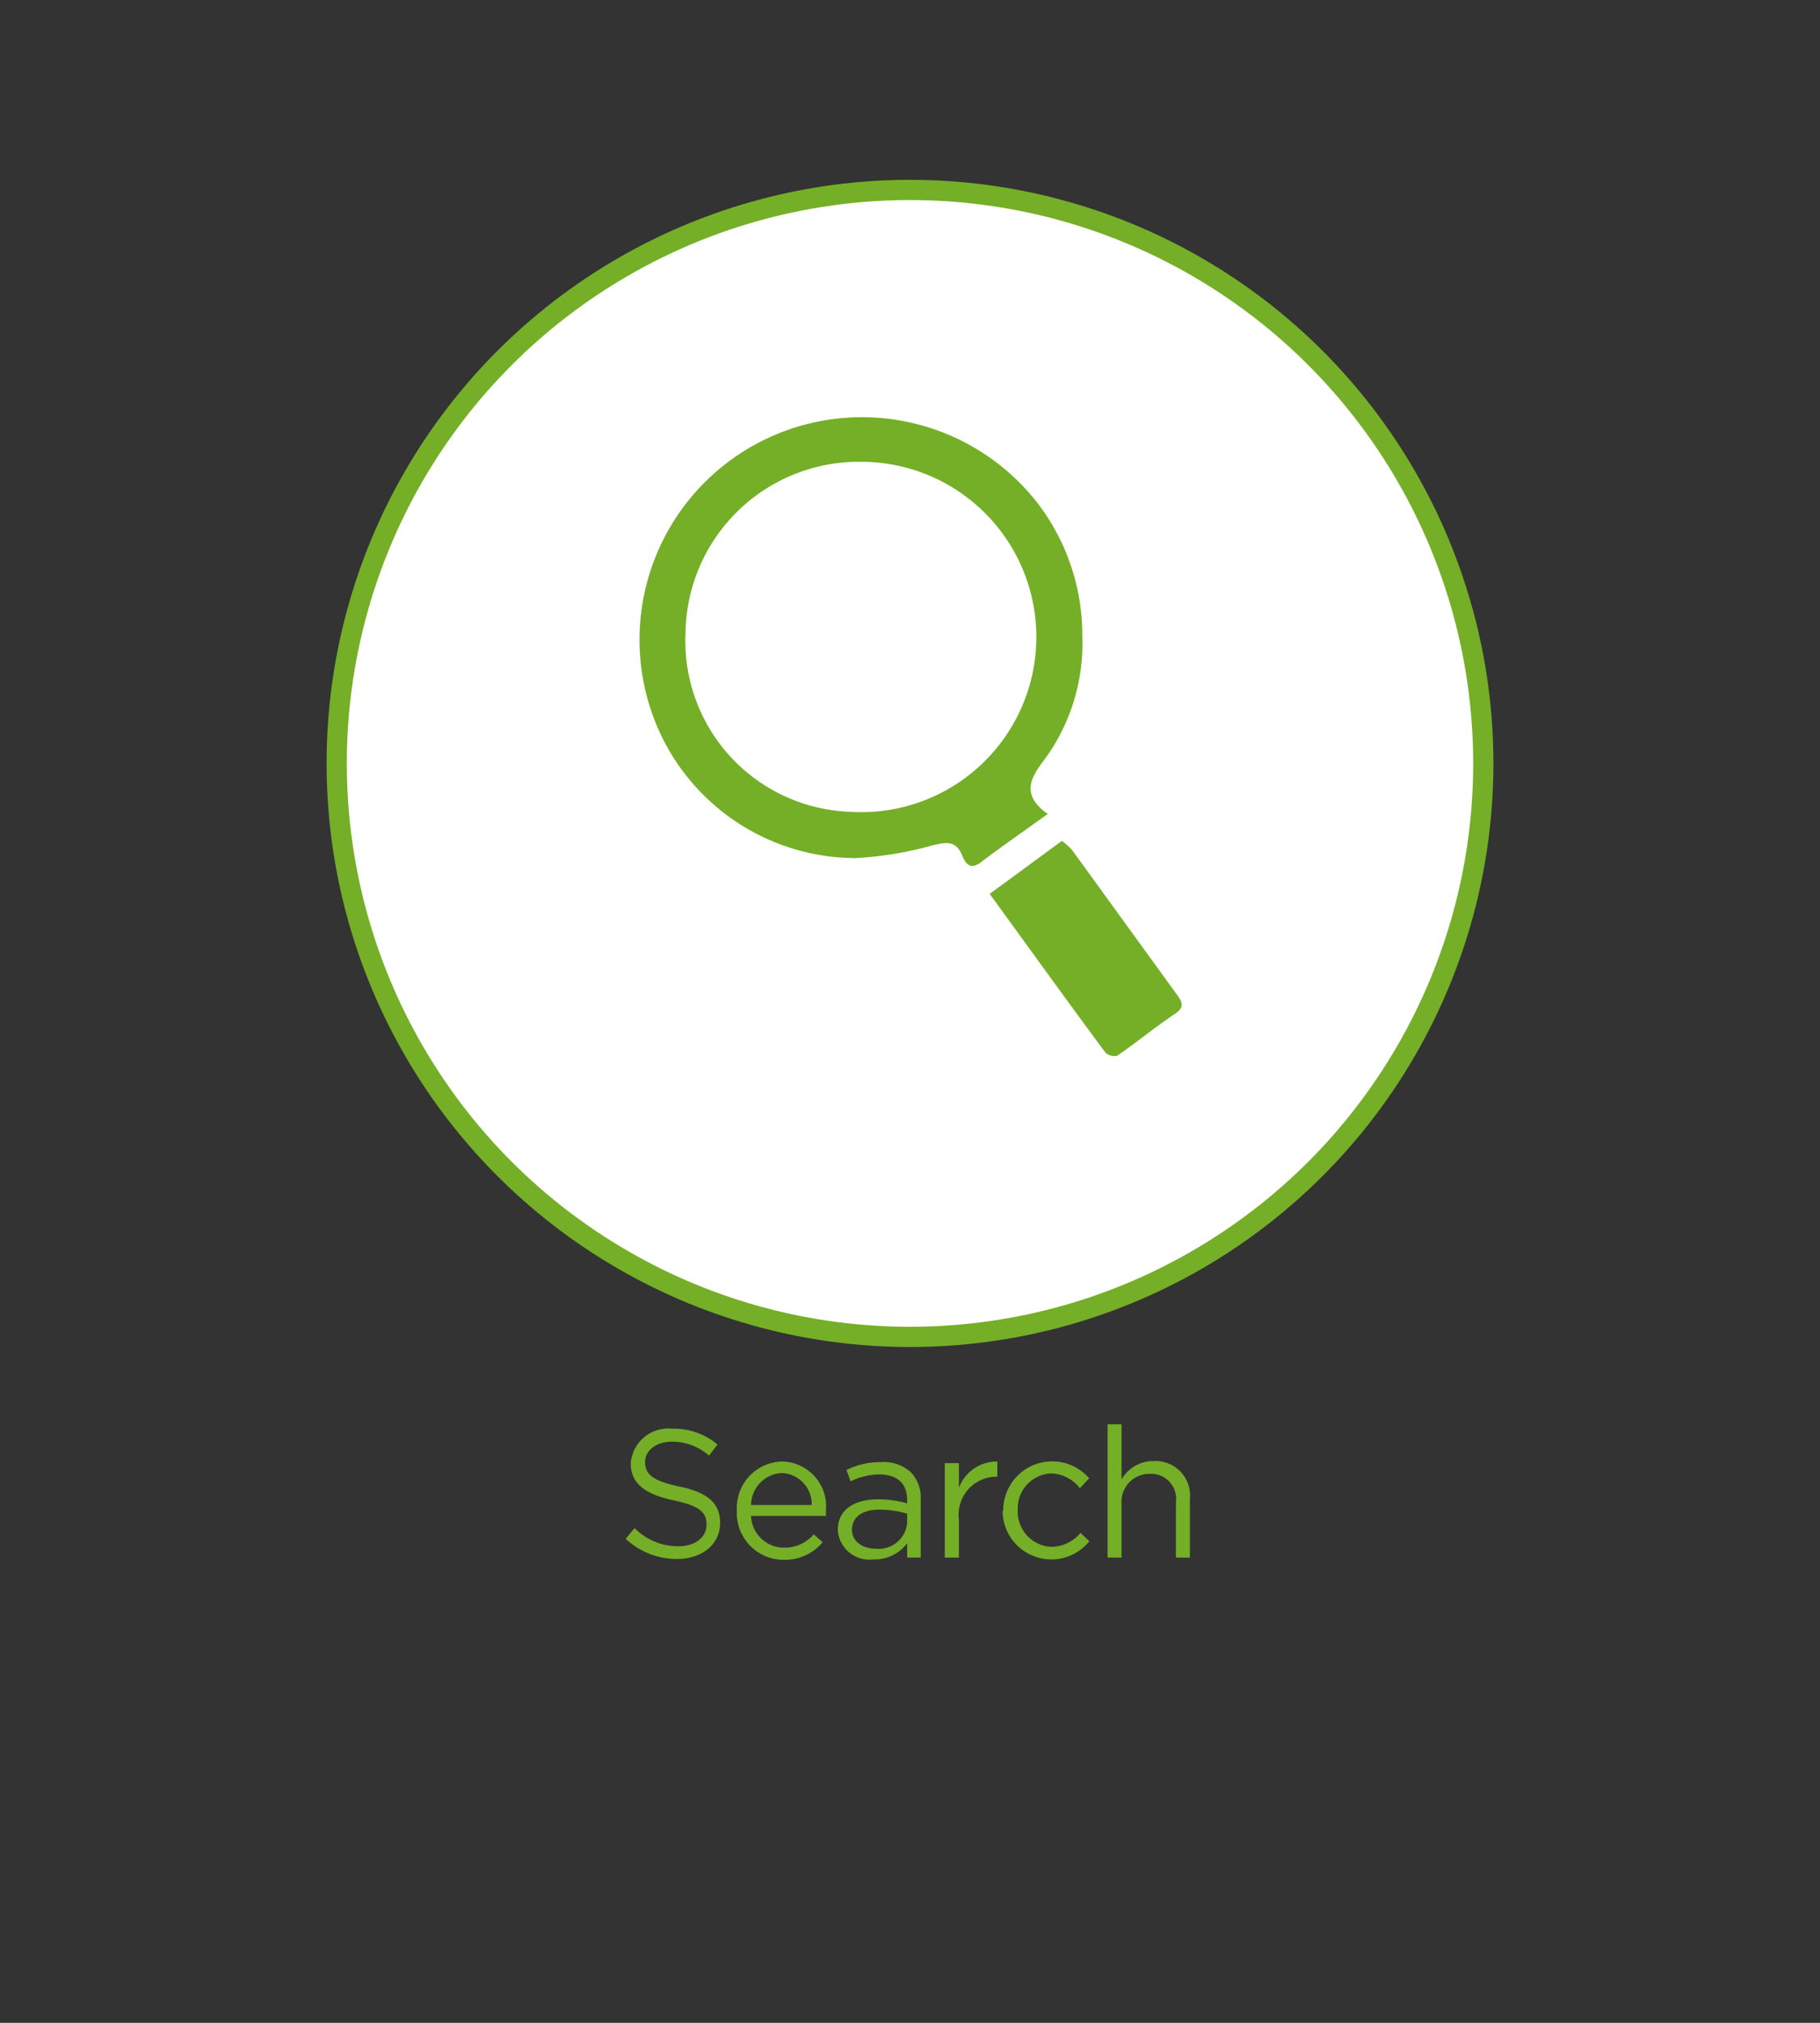 <svg id="Layer_1" data-name="Layer 1" xmlns="http://www.w3.org/2000/svg" viewBox="0 0 90 100"><rect x="0" y="0" width="90" height="100" fill="#333333" stroke="none"/><defs><style>.cls-1{fill:#fff;stroke:#74af27;stroke-miterlimit:10;}.cls-2{fill:#74af27;}</style></defs><title>EV-DealerPortal-Search</title><circle class="cls-1" cx="45" cy="37.74" r="28.35"/><path class="cls-2" d="M51.81,40.24c-1.21.87-2.28,1.61-3.31,2.39-.55.42-.78,0-.92-.34-.31-.76-.8-.65-1.43-.51a17.62,17.62,0,0,1-3.83.64,10.69,10.69,0,0,1-10.07-7.14A11,11,0,0,1,51.33,24.9a10.72,10.72,0,0,1,2.19,6.52,9.71,9.71,0,0,1-1.84,6.09C50.94,38.46,50.48,39.29,51.81,40.24ZM42.59,22.83a8.57,8.57,0,0,0-8.69,8.46A8.45,8.45,0,0,0,42,40.13a8.66,8.66,0,1,0,.57-17.3Z"/><path class="cls-2" d="M48.94,44.19l3.57-2.62A4.22,4.22,0,0,1,53,42l5.25,7.24c.23.33.3.57-.12.86-1,.67-1.91,1.42-2.88,2.09a.64.64,0,0,1-.59-.16C52.76,49.47,50.89,46.87,48.94,44.19Z"/><path class="cls-2" d="M30.94,76.07l.44-.53a3,3,0,0,0,2.16.9c.85,0,1.4-.45,1.4-1.07v0c0-.59-.31-.92-1.63-1.2s-2.12-.78-2.12-1.82v0a1.86,1.86,0,0,1,2.07-1.72,3.32,3.32,0,0,1,2.22.78l-.42.55a2.75,2.75,0,0,0-1.82-.69c-.82,0-1.34.45-1.34,1v0c0,.59.33.93,1.71,1.22s2,.82,2,1.79h0c0,1.08-.9,1.79-2.15,1.79A3.69,3.69,0,0,1,30.94,76.07Z"/><path class="cls-2" d="M36.44,74.67v0a2.29,2.29,0,0,1,2.23-2.42,2.22,2.22,0,0,1,2.17,2.46,1.77,1.77,0,0,1,0,.23H37.14a1.63,1.63,0,0,0,1.64,1.57,1.89,1.89,0,0,0,1.46-.66l.44.39a2.42,2.42,0,0,1-1.92.87A2.31,2.31,0,0,1,36.44,74.67Zm3.7-.27a1.54,1.54,0,0,0-1.49-1.58,1.6,1.6,0,0,0-1.51,1.58Z"/><path class="cls-2" d="M41.43,75.63h0c0-1,.81-1.51,2-1.51a5.12,5.12,0,0,1,1.43.2v-.16c0-.84-.51-1.27-1.38-1.27a3.38,3.38,0,0,0-1.42.34l-.2-.56a3.73,3.73,0,0,1,1.69-.39,2,2,0,0,1,1.5.51,1.83,1.83,0,0,1,.48,1.36V77h-.67v-.71a2,2,0,0,1-1.68.8A1.56,1.56,0,0,1,41.43,75.63Zm3.43-.35v-.45a4.8,4.8,0,0,0-1.37-.2c-.87,0-1.36.38-1.36,1v0c0,.58.54.93,1.17.93A1.41,1.41,0,0,0,44.86,75.28Z"/><path class="cls-2" d="M46.72,72.33h.7v1.22a2,2,0,0,1,1.9-1.3V73h-.06a1.88,1.88,0,0,0-1.84,2.13V77h-.7Z"/><path class="cls-2" d="M49.61,74.68v0a2.42,2.42,0,0,1,4.25-1.6l-.46.49A1.87,1.87,0,0,0,52,72.84a1.72,1.72,0,0,0-1.67,1.8v0A1.74,1.74,0,0,0,52,76.47a1.91,1.91,0,0,0,1.43-.69l.44.41a2.41,2.41,0,0,1-4.29-1.51Z"/><path class="cls-2" d="M54.77,70.41h.69v2.73a1.79,1.79,0,0,1,1.6-.91,1.7,1.7,0,0,1,1.78,1.87V77h-.69V74.27a1.24,1.24,0,0,0-1.29-1.41,1.38,1.38,0,0,0-1.4,1.46V77h-.69Z"/></svg>